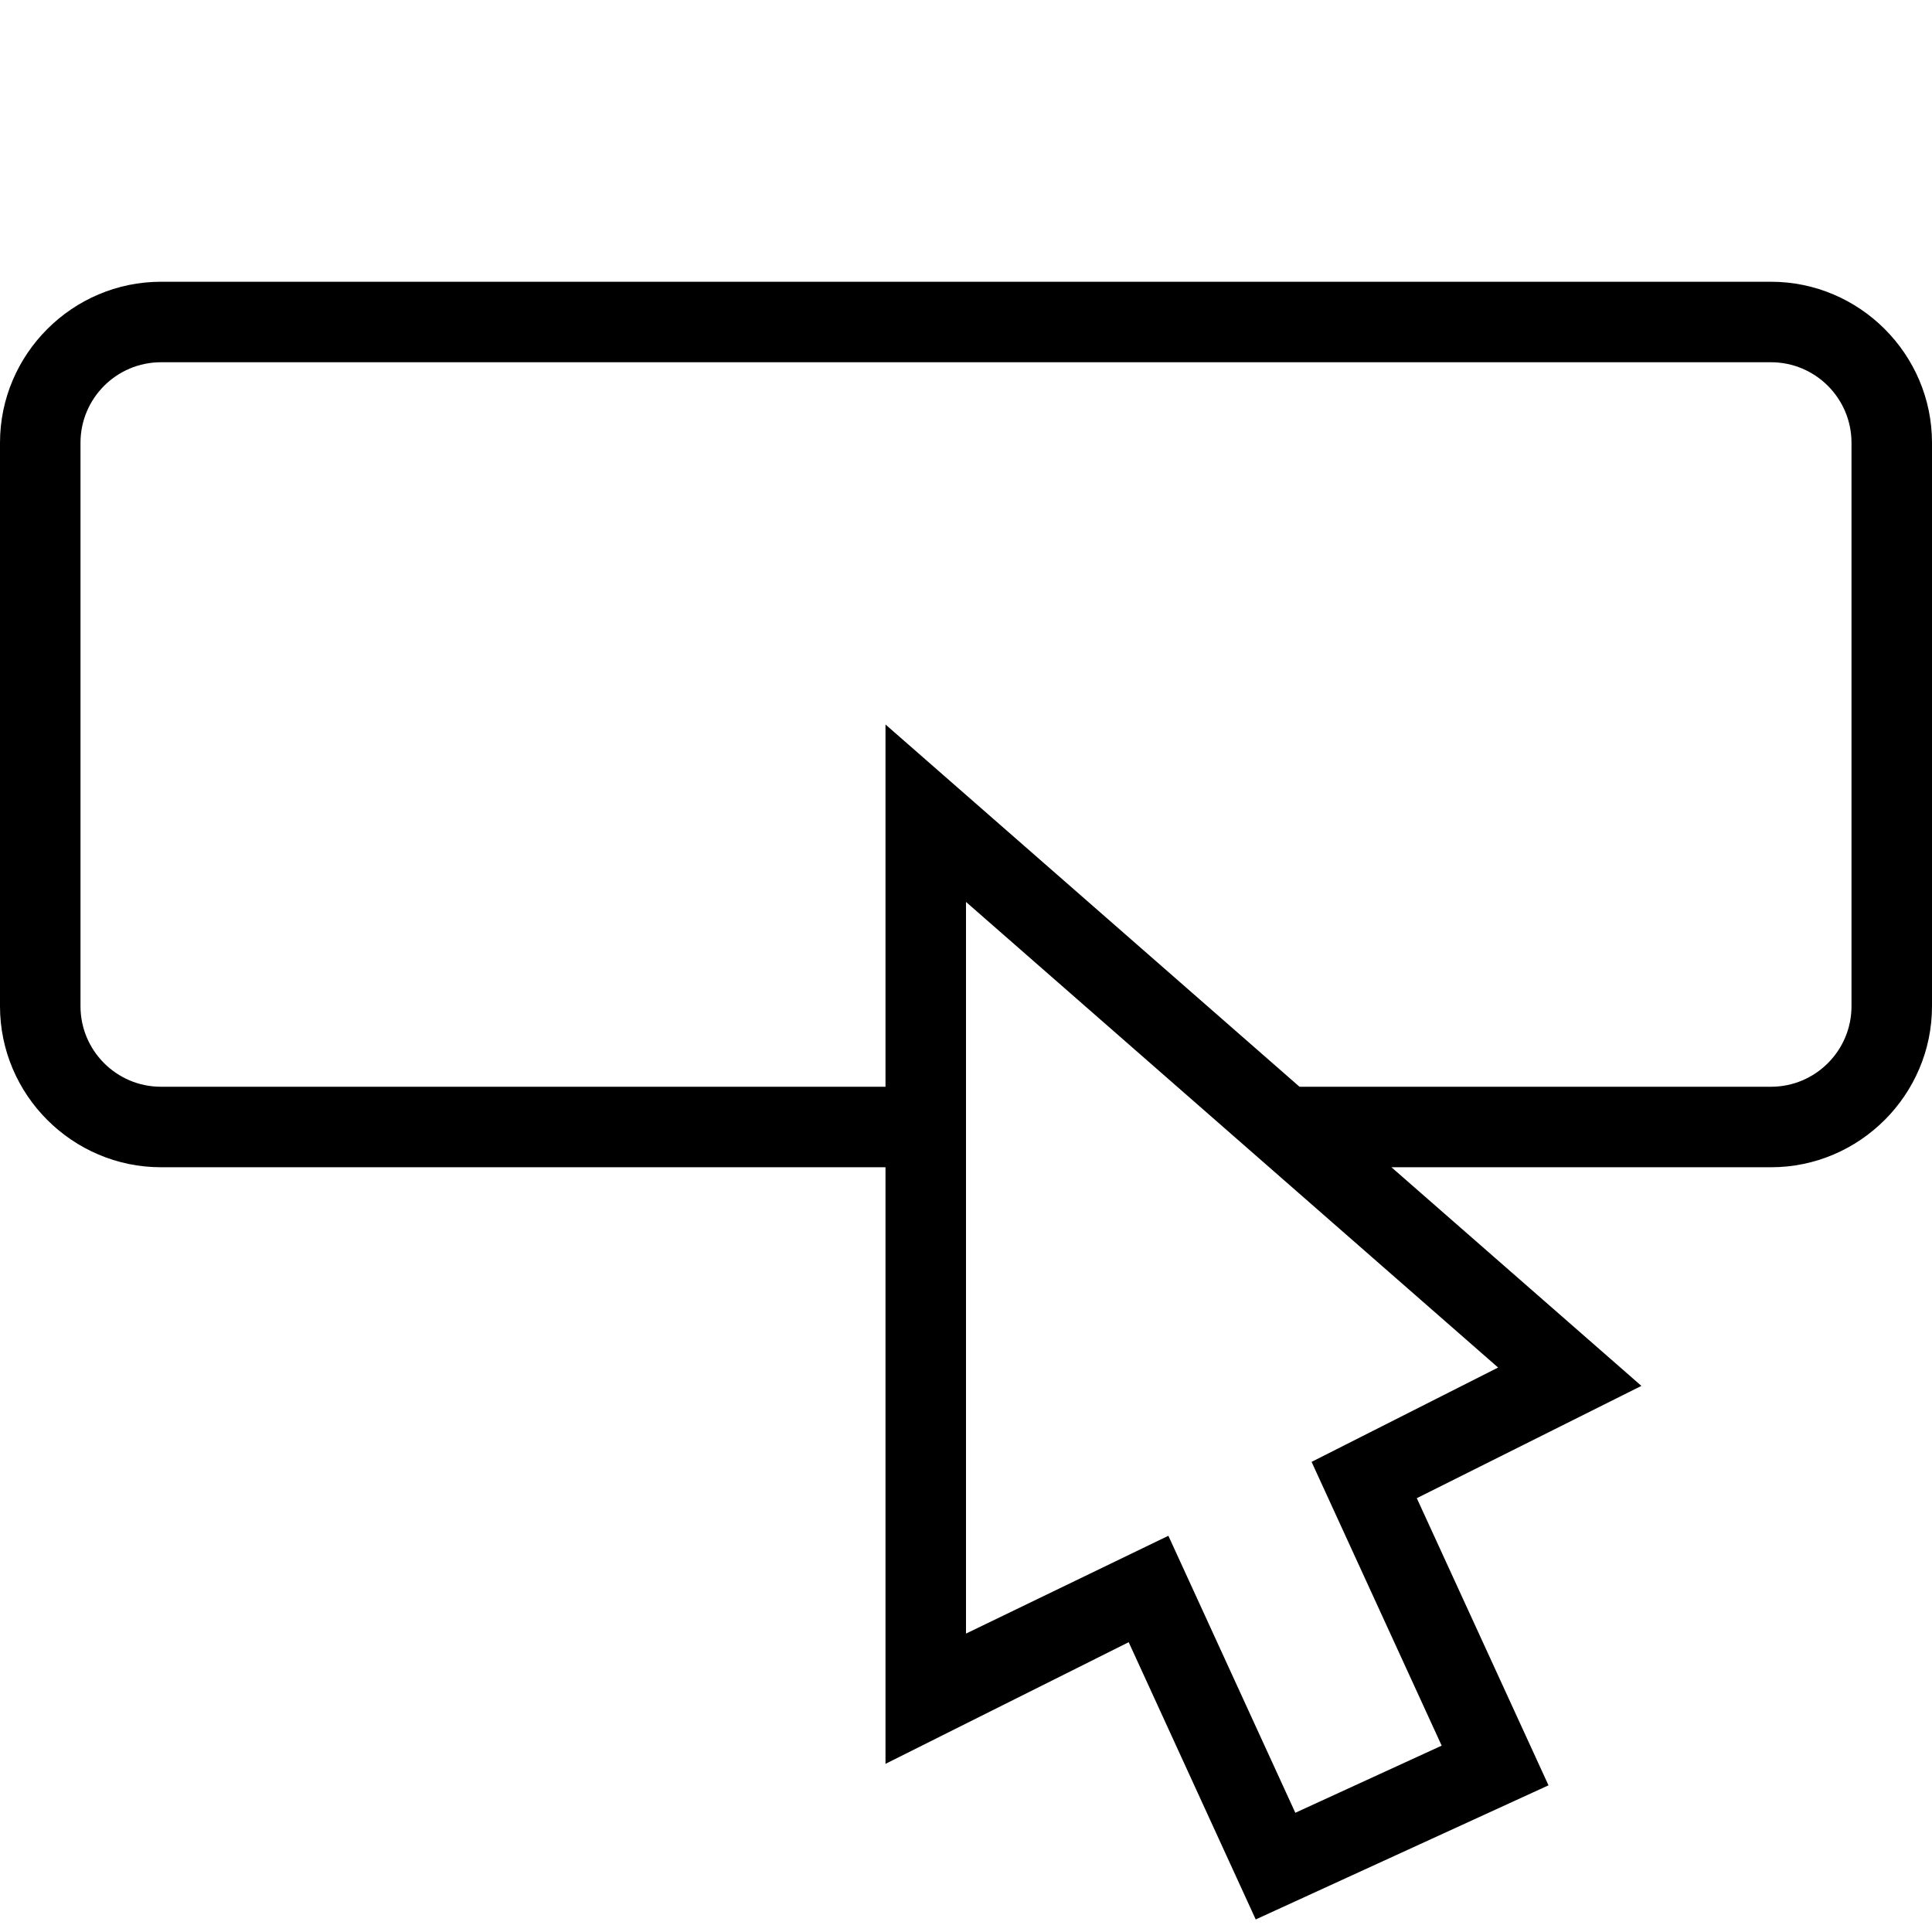 <svg height='100px' width='100px'  fill="#000000" xmlns="http://www.w3.org/2000/svg" xmlns:xlink="http://www.w3.org/1999/xlink" version="1.1" x="0px" y="0px" viewBox="0 0 24 24" style="enable-background:new 0 0 24 24;" xml:space="preserve"><path d="M22,3.5H2c-1.1,0-2,0.9-2,2v7c0,1.1,0.9,2,2,2h9v7.411l3.021-1.511l1.578,3.444l3.637-1.666L17.6,18.611l2.79-1.395  L17.285,14.5H22c1.1,0,2-0.9,2-2v-7C24,4.4,23.1,3.5,22,3.5z M18.61,16.988l-2.317,1.172l1.616,3.525l-1.818,0.834l-1.577-3.441  L12,20.293v-9.089L18.61,16.988z M23,12.5c0,0.551-0.448,1-1,1h-5.857L11,9v4.5H2c-0.552,0-1-0.449-1-1v-7c0-0.551,0.448-1,1-1h20  c0.552,0,1,0.449,1,1V12.5z"></path></svg>